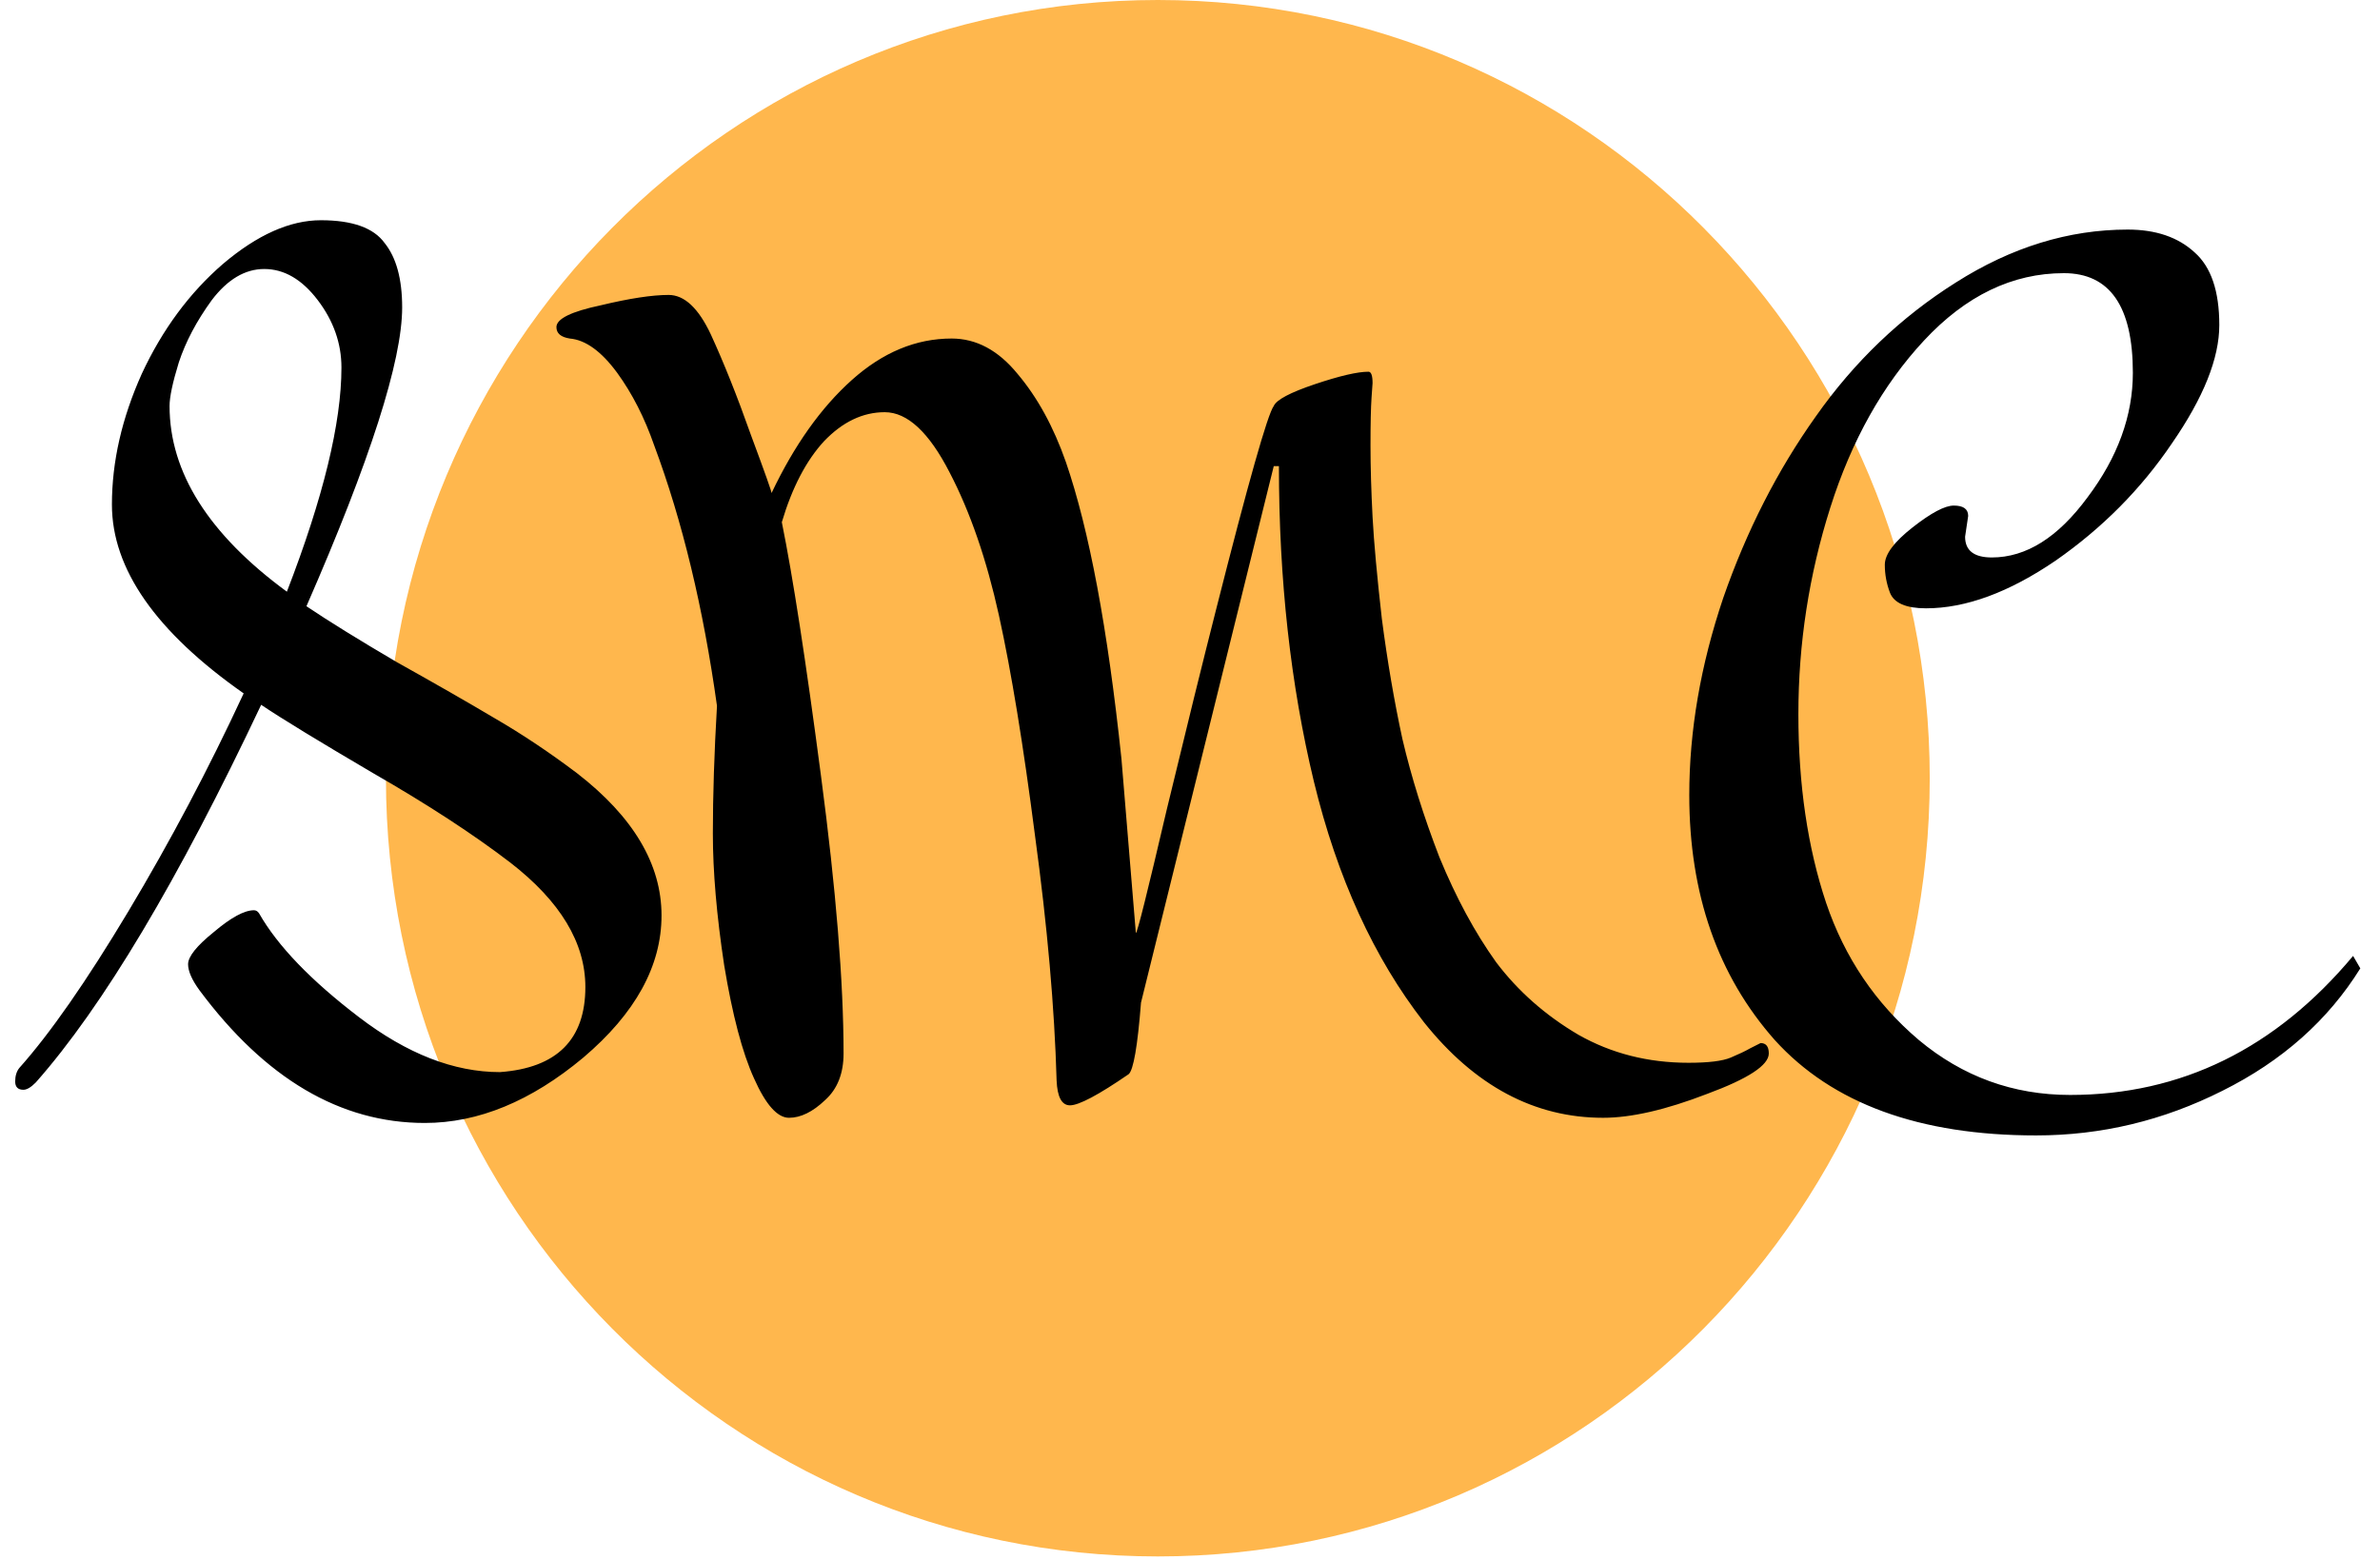 <svg width="119" height="78" viewBox="0 0 119 78" fill="none" xmlns="http://www.w3.org/2000/svg">
<path d="M57.892 77.838C79.207 77.838 96.487 60.413 96.487 38.919C96.487 17.425 79.207 0 57.892 0C36.577 0 19.297 17.425 19.297 38.919C19.297 60.413 36.577 77.838 57.892 77.838Z" fill="#FFB74D"/>
<path d="M8.478 20.303C8.478 23.624 10.433 26.72 14.344 29.591C16.163 24.887 17.072 21.15 17.072 18.383C17.072 17.172 16.677 16.048 15.888 15.01C15.099 13.972 14.207 13.453 13.212 13.453C12.252 13.453 11.377 13.972 10.588 15.01C9.833 16.048 9.284 17.085 8.941 18.123C8.632 19.127 8.478 19.853 8.478 20.303ZM1.788 54.136C1.548 54.378 1.342 54.5 1.171 54.5C0.896 54.5 0.759 54.361 0.759 54.084C0.759 53.808 0.828 53.583 0.965 53.41C2.509 51.68 4.327 49.068 6.42 45.574C8.512 42.08 10.433 38.448 12.183 34.677C7.792 31.598 5.596 28.45 5.596 25.233C5.596 23.088 6.094 20.908 7.089 18.694C8.118 16.48 9.473 14.647 11.154 13.194C12.869 11.741 14.499 11.014 16.043 11.014C17.62 11.014 18.684 11.395 19.233 12.156C19.816 12.882 20.108 13.955 20.108 15.373C20.108 18.037 18.512 23.018 15.322 30.318C16.454 31.079 17.964 32.013 19.851 33.12C21.772 34.193 23.401 35.127 24.739 35.922C26.111 36.718 27.484 37.635 28.856 38.672C31.669 40.852 33.076 43.222 33.076 45.782C33.076 48.307 31.772 50.677 29.165 52.891C26.557 55.07 23.916 56.16 21.24 56.16C17.02 56.16 13.264 53.946 9.97 49.518C9.593 48.999 9.404 48.566 9.404 48.221C9.404 47.84 9.833 47.304 10.691 46.612C11.548 45.886 12.217 45.522 12.698 45.522C12.8 45.522 12.886 45.574 12.955 45.678C13.881 47.304 15.545 49.034 17.947 50.867C20.348 52.701 22.698 53.617 24.996 53.617C27.844 53.41 29.268 51.991 29.268 49.362C29.268 47.148 28.015 45.073 25.511 43.135C23.659 41.717 21.377 40.229 18.667 38.672C15.957 37.081 14.087 35.94 13.058 35.248C8.907 44.035 5.15 50.331 1.788 54.136ZM27.821 16.359C27.821 15.944 28.559 15.581 30.034 15.269C31.475 14.923 32.607 14.75 33.43 14.75C34.219 14.75 34.922 15.408 35.54 16.722C36.192 18.141 36.861 19.818 37.547 21.756C38.267 23.693 38.61 24.662 38.576 24.662C39.708 22.275 41.046 20.389 42.59 19.006C44.134 17.622 45.798 16.93 47.581 16.93C48.816 16.93 49.914 17.518 50.875 18.694C51.87 19.87 52.676 21.341 53.294 23.105C54.46 26.495 55.386 31.442 56.072 37.946L56.793 46.664C56.861 46.664 57.376 44.606 58.337 40.489C59.331 36.372 60.155 33.034 60.807 30.474C62.419 24.108 63.38 20.718 63.688 20.303C63.825 19.991 64.512 19.628 65.747 19.213C66.982 18.798 67.874 18.59 68.423 18.59C68.56 18.59 68.628 18.781 68.628 19.161L68.577 19.888C68.543 20.372 68.525 21.168 68.525 22.275C68.525 23.347 68.56 24.541 68.628 25.855C68.697 27.135 68.852 28.83 69.092 30.941C69.366 33.051 69.709 35.057 70.121 36.96C70.567 38.863 71.184 40.835 71.973 42.876C72.797 44.882 73.74 46.629 74.804 48.117C75.901 49.57 77.274 50.781 78.92 51.749C80.567 52.683 82.402 53.15 84.427 53.15C85.421 53.15 86.125 53.064 86.536 52.891C86.948 52.718 87.274 52.562 87.514 52.424C87.789 52.286 87.96 52.199 88.029 52.164C88.303 52.164 88.44 52.337 88.44 52.683C88.44 53.272 87.411 53.946 85.353 54.707C83.294 55.503 81.562 55.901 80.155 55.901C76.725 55.901 73.74 54.309 71.201 51.127C68.697 47.909 66.862 43.896 65.695 39.088C64.529 34.244 63.946 28.986 63.946 23.312H63.688L57.05 50.141C56.879 52.32 56.673 53.514 56.432 53.721C54.923 54.759 53.945 55.278 53.499 55.278C53.088 55.278 52.865 54.863 52.83 54.032C52.727 50.4 52.367 46.318 51.75 41.786C51.166 37.254 50.566 33.587 49.949 30.785C49.331 27.983 48.508 25.596 47.479 23.624C46.449 21.617 45.369 20.614 44.237 20.614C43.139 20.614 42.127 21.099 41.2 22.067C40.309 23.036 39.605 24.385 39.091 26.115C39.639 28.813 40.291 33.034 41.046 38.776C41.801 44.484 42.178 49.12 42.178 52.683C42.178 53.687 41.87 54.465 41.252 55.019C40.635 55.607 40.034 55.901 39.451 55.901C38.868 55.901 38.285 55.243 37.701 53.929C37.118 52.649 36.621 50.763 36.209 48.273C35.832 45.782 35.643 43.585 35.643 41.682C35.643 39.78 35.712 37.652 35.849 35.3C35.163 30.387 34.116 26.046 32.71 22.275C32.229 20.891 31.612 19.68 30.857 18.642C30.068 17.57 29.279 16.999 28.49 16.93C28.044 16.861 27.821 16.67 27.821 16.359ZM98.409 25.803L98.255 26.841C98.255 27.533 98.701 27.879 99.593 27.879C101.308 27.879 102.903 26.876 104.379 24.869C105.888 22.863 106.643 20.787 106.643 18.642C106.643 15.321 105.494 13.661 103.195 13.661C100.622 13.661 98.289 14.785 96.197 17.034C94.138 19.248 92.577 22.033 91.514 25.388C90.45 28.744 89.919 32.186 89.919 35.715C89.919 39.243 90.382 42.391 91.308 45.159C92.234 47.892 93.778 50.175 95.939 52.009C98.135 53.842 100.656 54.759 103.504 54.759C109.062 54.759 113.779 52.441 117.655 47.806L118.016 48.428C116.403 51.023 114.105 53.064 111.12 54.551C108.17 56.039 105.065 56.783 101.806 56.783C95.974 56.783 91.617 55.191 88.735 52.009C85.888 48.791 84.464 44.709 84.464 39.762C84.464 36.545 85.03 33.258 86.162 29.903C87.329 26.547 88.872 23.52 90.793 20.822C92.715 18.089 95.047 15.857 97.792 14.128C100.571 12.363 103.435 11.481 106.386 11.481C107.792 11.481 108.907 11.862 109.731 12.623C110.554 13.349 110.965 14.56 110.965 16.255C110.965 17.916 110.176 19.888 108.598 22.171C107.055 24.454 105.116 26.409 102.784 28.035C100.451 29.626 98.289 30.422 96.3 30.422C95.305 30.422 94.704 30.162 94.499 29.643C94.327 29.194 94.241 28.727 94.241 28.242C94.241 27.723 94.704 27.101 95.631 26.374C96.557 25.648 97.243 25.284 97.689 25.284C98.169 25.284 98.409 25.457 98.409 25.803Z" fill="black"/>
</svg>
